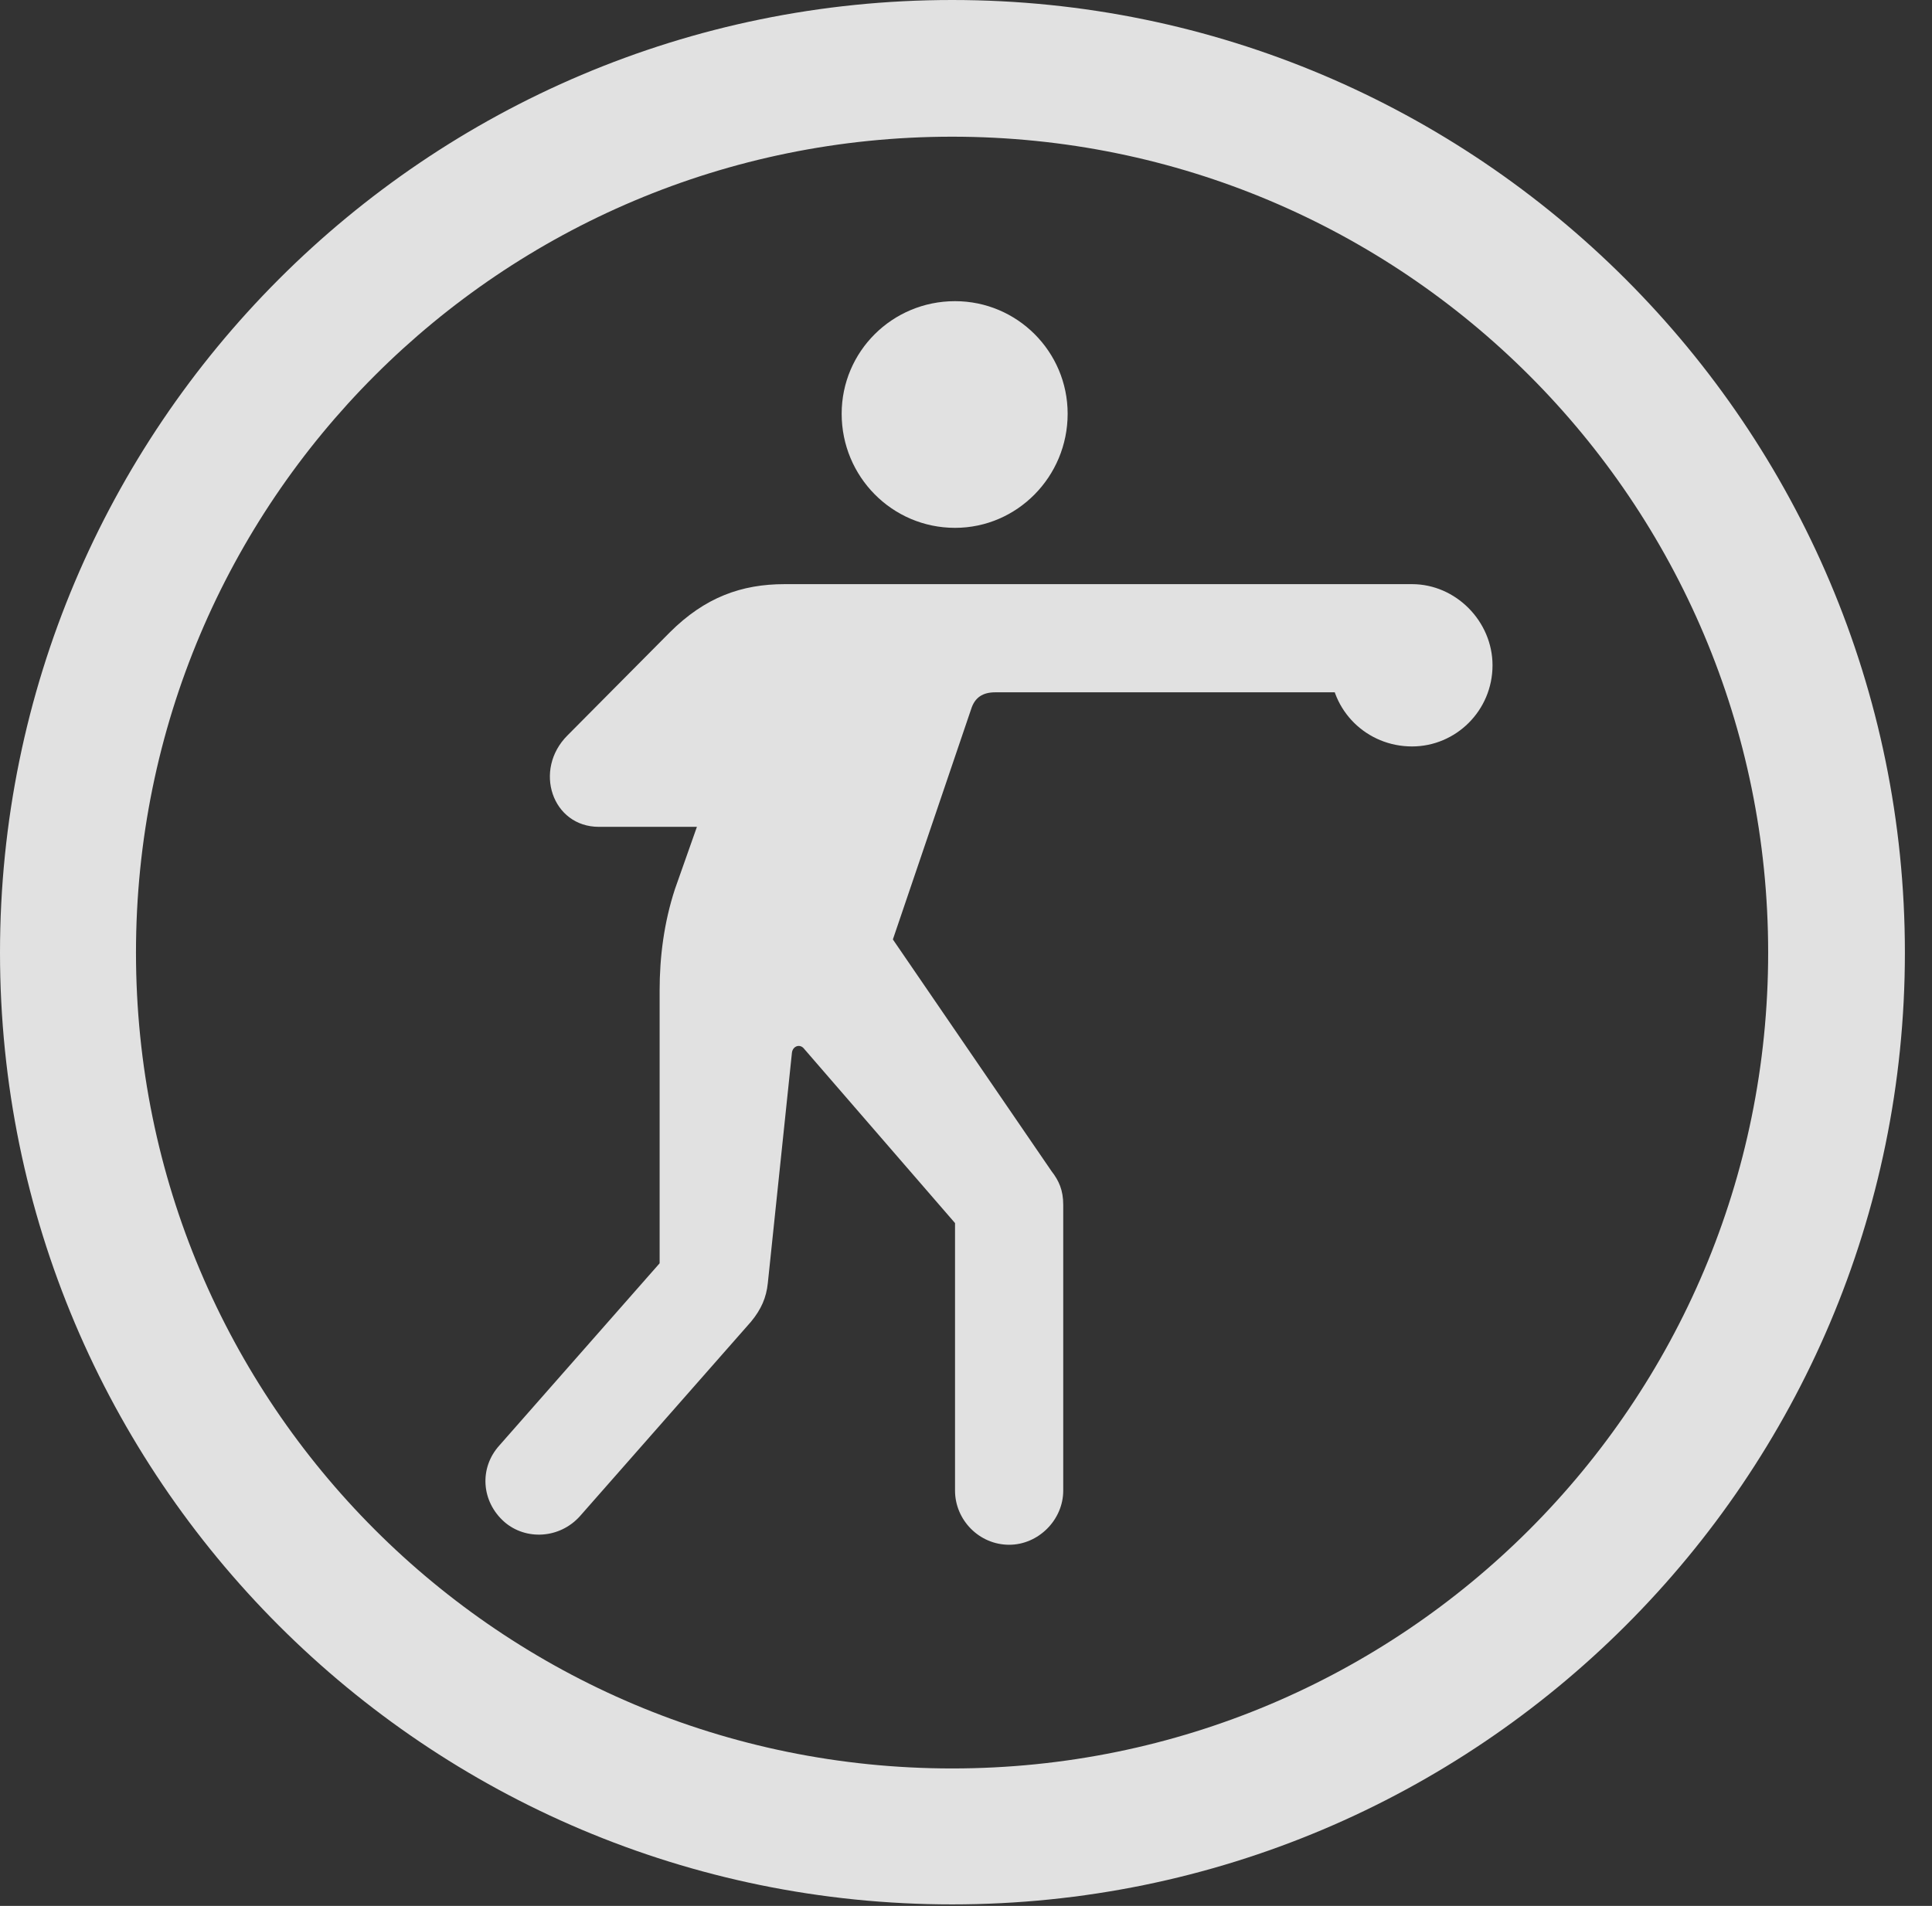 <?xml version="1.0" encoding="UTF-8"?>
<!--Generator: Apple Native CoreSVG 341-->
<!DOCTYPE svg
PUBLIC "-//W3C//DTD SVG 1.1//EN"
       "http://www.w3.org/Graphics/SVG/1.1/DTD/svg11.dtd">
<svg version="1.1" xmlns="http://www.w3.org/2000/svg" xmlns:xlink="http://www.w3.org/1999/xlink" viewBox="0 0 25.801 25.459">
 <rect x="0" y="0" width="25.801" height="25.459" fill="#333333" stroke="none"/>
 <g>
  <rect height="25.459" opacity="0" width="25.801" x="0" y="0"/>
  <path d="M12.715 25.439C19.736 25.439 25.439 19.746 25.439 12.725C25.439 5.703 19.736 0 12.715 0C5.693 0 0 5.703 0 12.725C0 19.746 5.693 25.439 12.715 25.439ZM12.715 23.623C6.689 23.623 1.816 18.75 1.816 12.725C1.816 6.699 6.689 1.826 12.715 1.826C18.74 1.826 23.613 6.699 23.613 12.725C23.613 18.75 18.74 23.623 12.715 23.623Z" fill="white" fill-opacity="0.85"/>
  <path d="M12.754 7.051C13.584 7.051 14.258 6.367 14.258 5.527C14.258 4.697 13.584 4.023 12.754 4.023C11.914 4.023 11.24 4.697 11.24 5.527C11.24 6.367 11.914 7.051 12.754 7.051ZM6.738 20.332C7.021 20.576 7.471 20.557 7.744 20.254L10.029 17.656C10.166 17.49 10.234 17.334 10.254 17.139L10.576 14.062C10.586 13.975 10.684 13.935 10.742 14.014L12.754 16.338L12.754 19.912C12.754 20.303 13.076 20.635 13.477 20.635C13.867 20.635 14.199 20.303 14.199 19.912L14.199 16.094C14.199 15.898 14.141 15.771 14.043 15.645L11.924 12.549L12.969 9.473C13.018 9.316 13.125 9.248 13.291 9.248L18.857 9.248C19.248 9.248 19.58 8.926 19.58 8.525C19.58 8.135 19.248 7.803 18.857 7.803L10.479 7.803C9.902 7.803 9.414 7.979 8.945 8.447L7.578 9.824C7.119 10.283 7.373 11.045 7.998 11.045L9.307 11.045L9.014 11.875C8.867 12.324 8.809 12.783 8.809 13.232L8.809 16.875L6.67 19.307C6.396 19.609 6.426 20.059 6.738 20.332ZM18.857 9.971C19.443 9.971 19.932 9.492 19.932 8.887C19.932 8.301 19.443 7.803 18.857 7.803C18.252 7.803 17.764 8.301 17.764 8.887C17.764 9.492 18.252 9.971 18.857 9.971Z" fill="white" fill-opacity="0.85"/>
 </g>
</svg>
